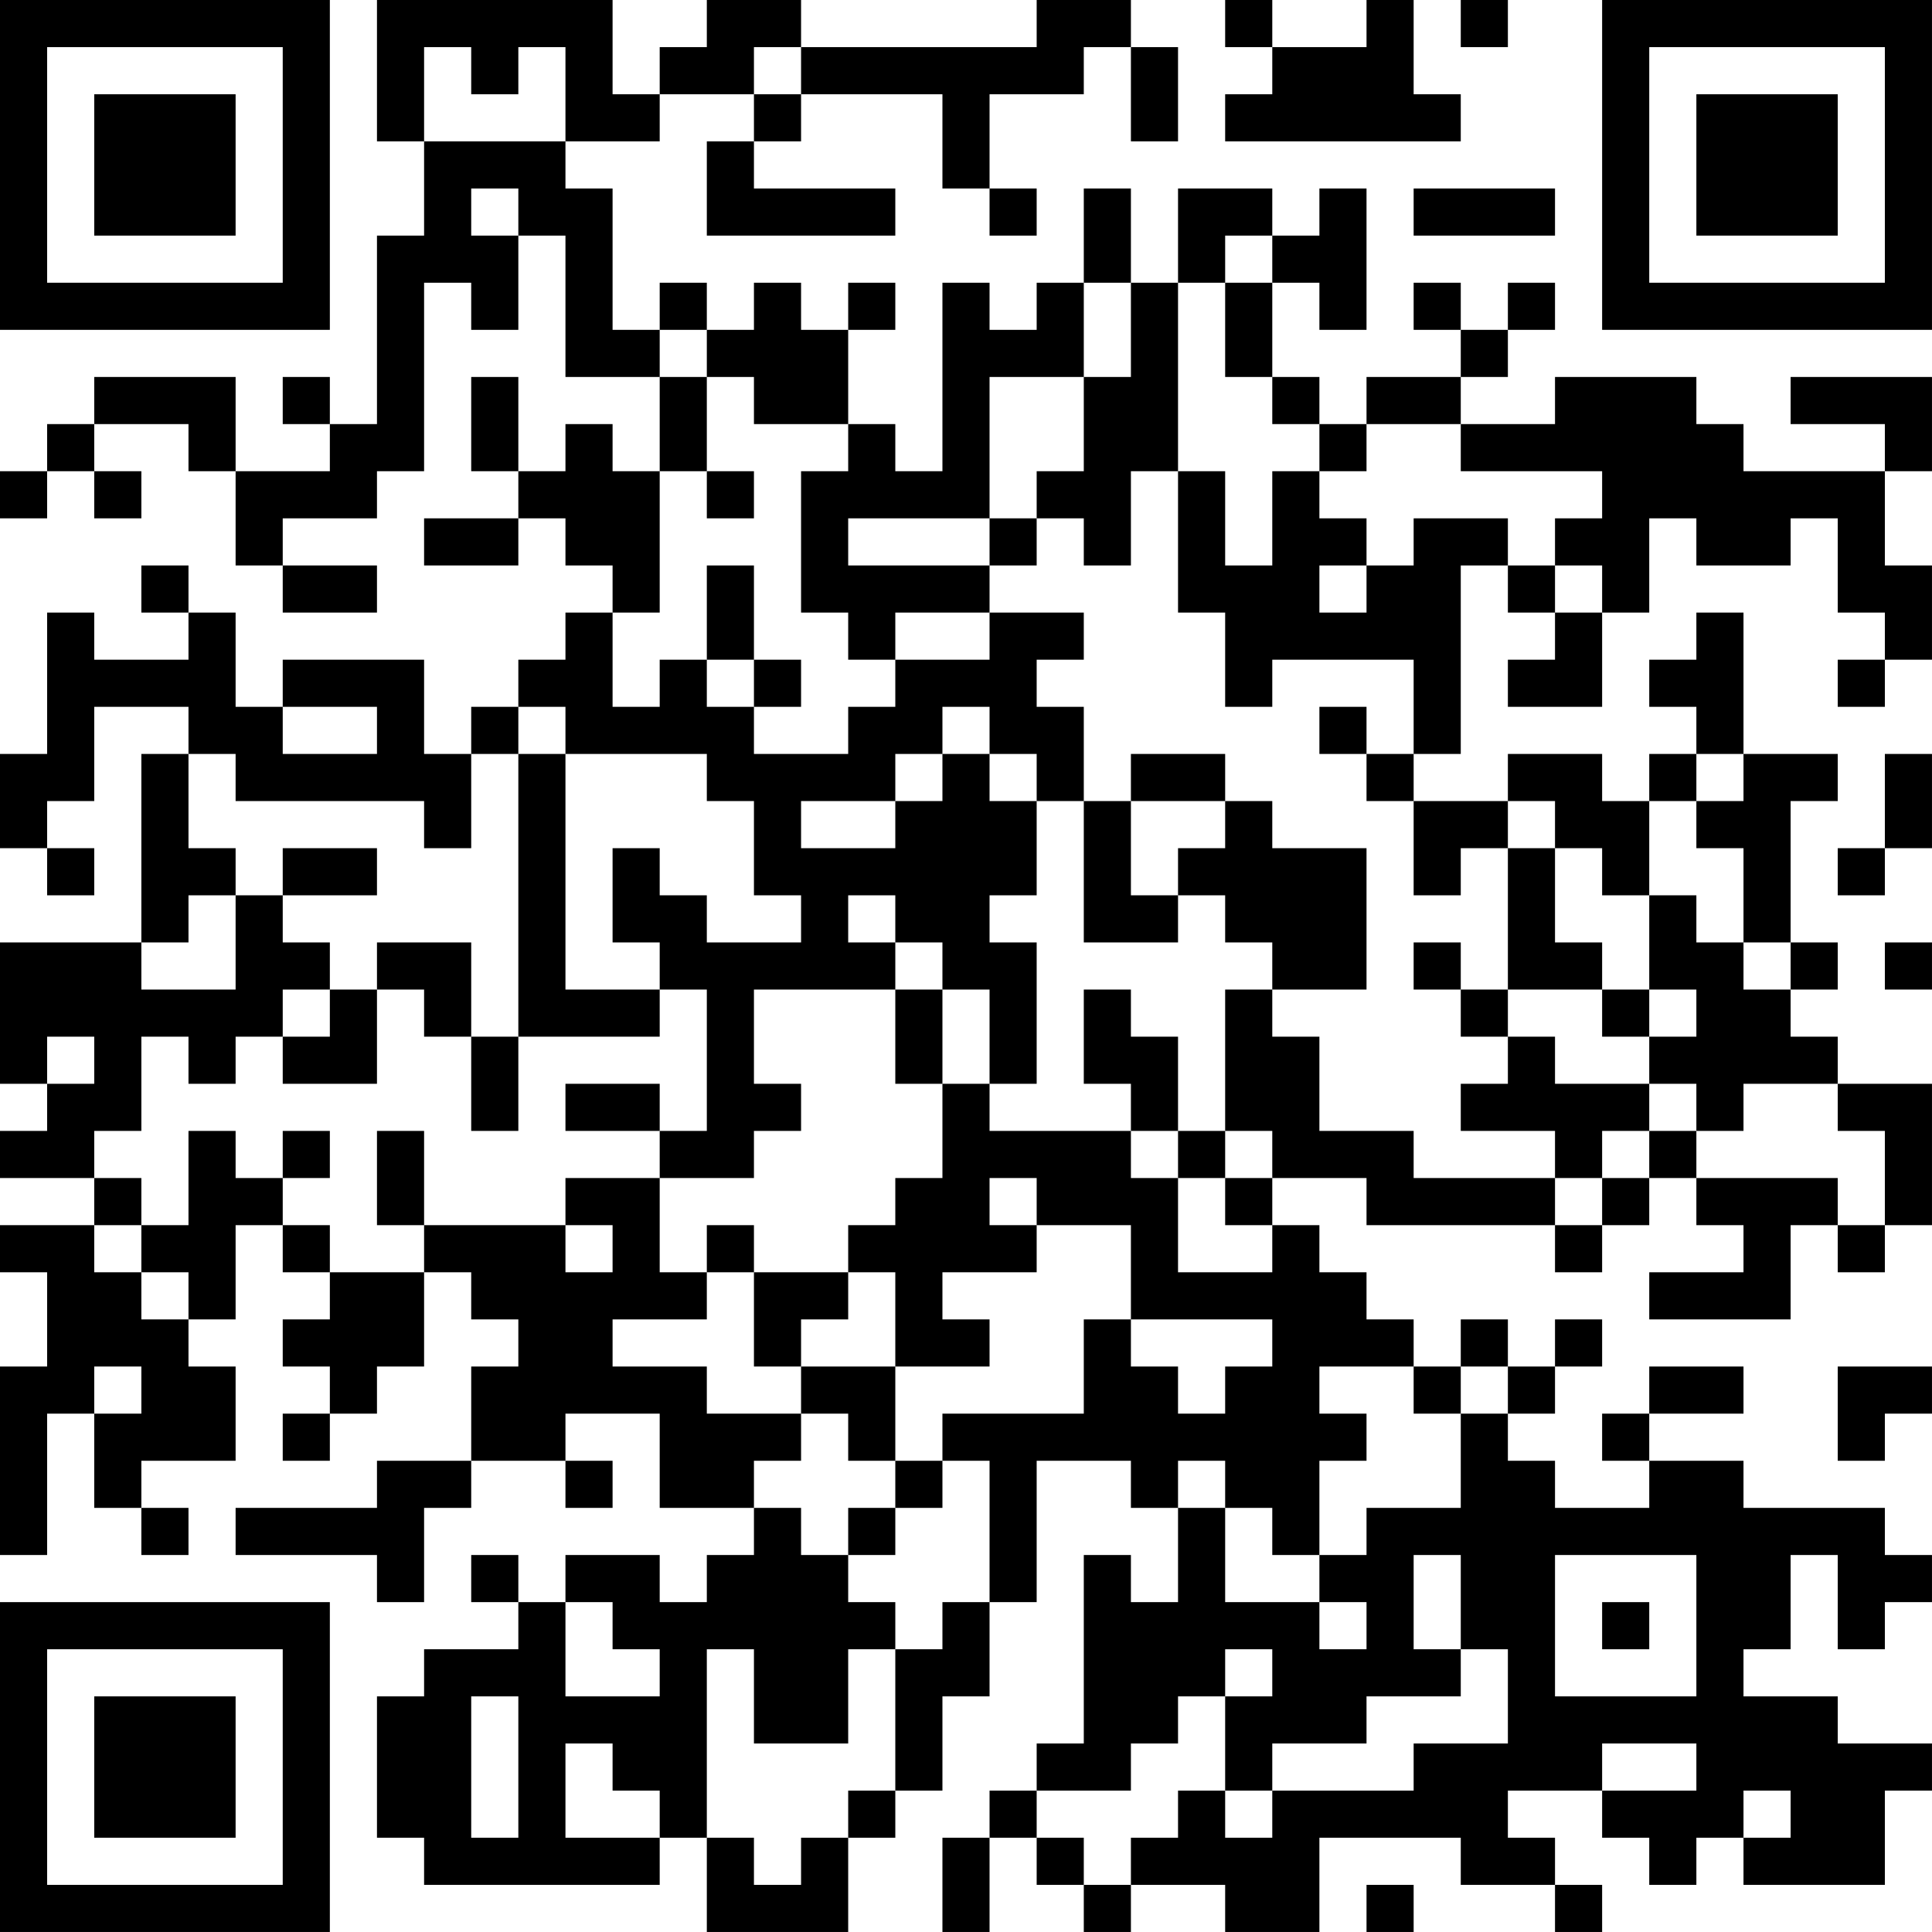 <?xml version="1.0" encoding="UTF-8"?>
<svg xmlns="http://www.w3.org/2000/svg" version="1.1" width="200" height="200" viewBox="0 0 200 200"><rect x="0" y="0" width="200" height="200" fill="#ffffff"/><g transform="scale(4.878)"><g transform="translate(0,0)"><path fill-rule="evenodd" d="M8 0L8 3L9 3L9 5L8 5L8 9L7 9L7 8L6 8L6 9L7 9L7 10L5 10L5 8L2 8L2 9L1 9L1 10L0 10L0 11L1 11L1 10L2 10L2 11L3 11L3 10L2 10L2 9L4 9L4 10L5 10L5 12L6 12L6 13L8 13L8 12L6 12L6 11L8 11L8 10L9 10L9 6L10 6L10 7L11 7L11 5L12 5L12 8L14 8L14 10L13 10L13 9L12 9L12 10L11 10L11 8L10 8L10 10L11 10L11 11L9 11L9 12L11 12L11 11L12 11L12 12L13 12L13 13L12 13L12 14L11 14L11 15L10 15L10 16L9 16L9 14L6 14L6 15L5 15L5 13L4 13L4 12L3 12L3 13L4 13L4 14L2 14L2 13L1 13L1 16L0 16L0 18L1 18L1 19L2 19L2 18L1 18L1 17L2 17L2 15L4 15L4 16L3 16L3 20L0 20L0 23L1 23L1 24L0 24L0 25L2 25L2 26L0 26L0 27L1 27L1 29L0 29L0 33L1 33L1 30L2 30L2 32L3 32L3 33L4 33L4 32L3 32L3 31L5 31L5 29L4 29L4 28L5 28L5 26L6 26L6 27L7 27L7 28L6 28L6 29L7 29L7 30L6 30L6 31L7 31L7 30L8 30L8 29L9 29L9 27L10 27L10 28L11 28L11 29L10 29L10 31L8 31L8 32L5 32L5 33L8 33L8 34L9 34L9 32L10 32L10 31L12 31L12 32L13 32L13 31L12 31L12 30L14 30L14 32L16 32L16 33L15 33L15 34L14 34L14 33L12 33L12 34L11 34L11 33L10 33L10 34L11 34L11 35L9 35L9 36L8 36L8 39L9 39L9 40L14 40L14 39L15 39L15 41L18 41L18 39L19 39L19 38L20 38L20 36L21 36L21 34L22 34L22 31L24 31L24 32L25 32L25 34L24 34L24 33L23 33L23 37L22 37L22 38L21 38L21 39L20 39L20 41L21 41L21 39L22 39L22 40L23 40L23 41L24 41L24 40L26 40L26 41L28 41L28 39L31 39L31 40L33 40L33 41L34 41L34 40L33 40L33 39L32 39L32 38L34 38L34 39L35 39L35 40L36 40L36 39L37 39L37 40L40 40L40 38L41 38L41 37L39 37L39 36L37 36L37 35L38 35L38 33L39 33L39 35L40 35L40 34L41 34L41 33L40 33L40 32L37 32L37 31L35 31L35 30L37 30L37 29L35 29L35 30L34 30L34 31L35 31L35 32L33 32L33 31L32 31L32 30L33 30L33 29L34 29L34 28L33 28L33 29L32 29L32 28L31 28L31 29L30 29L30 28L29 28L29 27L28 27L28 26L27 26L27 25L29 25L29 26L33 26L33 27L34 27L34 26L35 26L35 25L36 25L36 26L37 26L37 27L35 27L35 28L38 28L38 26L39 26L39 27L40 27L40 26L41 26L41 23L39 23L39 22L38 22L38 21L39 21L39 20L38 20L38 17L39 17L39 16L37 16L37 13L36 13L36 14L35 14L35 15L36 15L36 16L35 16L35 17L34 17L34 16L32 16L32 17L30 17L30 16L31 16L31 12L32 12L32 13L33 13L33 14L32 14L32 15L34 15L34 13L35 13L35 11L36 11L36 12L38 12L38 11L39 11L39 13L40 13L40 14L39 14L39 15L40 15L40 14L41 14L41 12L40 12L40 10L41 10L41 8L38 8L38 9L40 9L40 10L37 10L37 9L36 9L36 8L33 8L33 9L31 9L31 8L32 8L32 7L33 7L33 6L32 6L32 7L31 7L31 6L30 6L30 7L31 7L31 8L29 8L29 9L28 9L28 8L27 8L27 6L28 6L28 7L29 7L29 4L28 4L28 5L27 5L27 4L25 4L25 6L24 6L24 4L23 4L23 6L22 6L22 7L21 7L21 6L20 6L20 10L19 10L19 9L18 9L18 7L19 7L19 6L18 6L18 7L17 7L17 6L16 6L16 7L15 7L15 6L14 6L14 7L13 7L13 4L12 4L12 3L14 3L14 2L16 2L16 3L15 3L15 5L19 5L19 4L16 4L16 3L17 3L17 2L20 2L20 4L21 4L21 5L22 5L22 4L21 4L21 2L23 2L23 1L24 1L24 3L25 3L25 1L24 1L24 0L22 0L22 1L17 1L17 0L15 0L15 1L14 1L14 2L13 2L13 0ZM26 0L26 1L27 1L27 2L26 2L26 3L31 3L31 2L30 2L30 0L29 0L29 1L27 1L27 0ZM31 0L31 1L32 1L32 0ZM9 1L9 3L12 3L12 1L11 1L11 2L10 2L10 1ZM16 1L16 2L17 2L17 1ZM10 4L10 5L11 5L11 4ZM30 4L30 5L33 5L33 4ZM26 5L26 6L25 6L25 10L24 10L24 12L23 12L23 11L22 11L22 10L23 10L23 8L24 8L24 6L23 6L23 8L21 8L21 11L18 11L18 12L21 12L21 13L19 13L19 14L18 14L18 13L17 13L17 10L18 10L18 9L16 9L16 8L15 8L15 7L14 7L14 8L15 8L15 10L14 10L14 13L13 13L13 15L14 15L14 14L15 14L15 15L16 15L16 16L18 16L18 15L19 15L19 14L21 14L21 13L23 13L23 14L22 14L22 15L23 15L23 17L22 17L22 16L21 16L21 15L20 15L20 16L19 16L19 17L17 17L17 18L19 18L19 17L20 17L20 16L21 16L21 17L22 17L22 19L21 19L21 20L22 20L22 23L21 23L21 21L20 21L20 20L19 20L19 19L18 19L18 20L19 20L19 21L16 21L16 23L17 23L17 24L16 24L16 25L14 25L14 24L15 24L15 21L14 21L14 20L13 20L13 18L14 18L14 19L15 19L15 20L17 20L17 19L16 19L16 17L15 17L15 16L12 16L12 15L11 15L11 16L10 16L10 18L9 18L9 17L5 17L5 16L4 16L4 18L5 18L5 19L4 19L4 20L3 20L3 21L5 21L5 19L6 19L6 20L7 20L7 21L6 21L6 22L5 22L5 23L4 23L4 22L3 22L3 24L2 24L2 25L3 25L3 26L2 26L2 27L3 27L3 28L4 28L4 27L3 27L3 26L4 26L4 24L5 24L5 25L6 25L6 26L7 26L7 27L9 27L9 26L12 26L12 27L13 27L13 26L12 26L12 25L14 25L14 27L15 27L15 28L13 28L13 29L15 29L15 30L17 30L17 31L16 31L16 32L17 32L17 33L18 33L18 34L19 34L19 35L18 35L18 37L16 37L16 35L15 35L15 39L16 39L16 40L17 40L17 39L18 39L18 38L19 38L19 35L20 35L20 34L21 34L21 31L20 31L20 30L23 30L23 28L24 28L24 29L25 29L25 30L26 30L26 29L27 29L27 28L24 28L24 26L22 26L22 25L21 25L21 26L22 26L22 27L20 27L20 28L21 28L21 29L19 29L19 27L18 27L18 26L19 26L19 25L20 25L20 23L21 23L21 24L24 24L24 25L25 25L25 27L27 27L27 26L26 26L26 25L27 25L27 24L26 24L26 21L27 21L27 22L28 22L28 24L30 24L30 25L33 25L33 26L34 26L34 25L35 25L35 24L36 24L36 25L39 25L39 26L40 26L40 24L39 24L39 23L37 23L37 24L36 24L36 23L35 23L35 22L36 22L36 21L35 21L35 19L36 19L36 20L37 20L37 21L38 21L38 20L37 20L37 18L36 18L36 17L37 17L37 16L36 16L36 17L35 17L35 19L34 19L34 18L33 18L33 17L32 17L32 18L31 18L31 19L30 19L30 17L29 17L29 16L30 16L30 14L27 14L27 15L26 15L26 13L25 13L25 10L26 10L26 12L27 12L27 10L28 10L28 11L29 11L29 12L28 12L28 13L29 13L29 12L30 12L30 11L32 11L32 12L33 12L33 13L34 13L34 12L33 12L33 11L34 11L34 10L31 10L31 9L29 9L29 10L28 10L28 9L27 9L27 8L26 8L26 6L27 6L27 5ZM15 10L15 11L16 11L16 10ZM21 11L21 12L22 12L22 11ZM15 12L15 14L16 14L16 15L17 15L17 14L16 14L16 12ZM6 15L6 16L8 16L8 15ZM28 15L28 16L29 16L29 15ZM11 16L11 22L10 22L10 20L8 20L8 21L7 21L7 22L6 22L6 23L8 23L8 21L9 21L9 22L10 22L10 24L11 24L11 22L14 22L14 21L12 21L12 16ZM24 16L24 17L23 17L23 20L25 20L25 19L26 19L26 20L27 20L27 21L29 21L29 18L27 18L27 17L26 17L26 16ZM40 16L40 18L39 18L39 19L40 19L40 18L41 18L41 16ZM24 17L24 19L25 19L25 18L26 18L26 17ZM6 18L6 19L8 19L8 18ZM32 18L32 21L31 21L31 20L30 20L30 21L31 21L31 22L32 22L32 23L31 23L31 24L33 24L33 25L34 25L34 24L35 24L35 23L33 23L33 22L32 22L32 21L34 21L34 22L35 22L35 21L34 21L34 20L33 20L33 18ZM40 20L40 21L41 21L41 20ZM19 21L19 23L20 23L20 21ZM23 21L23 23L24 23L24 24L25 24L25 25L26 25L26 24L25 24L25 22L24 22L24 21ZM1 22L1 23L2 23L2 22ZM12 23L12 24L14 24L14 23ZM6 24L6 25L7 25L7 24ZM8 24L8 26L9 26L9 24ZM15 26L15 27L16 27L16 29L17 29L17 30L18 30L18 31L19 31L19 32L18 32L18 33L19 33L19 32L20 32L20 31L19 31L19 29L17 29L17 28L18 28L18 27L16 27L16 26ZM2 29L2 30L3 30L3 29ZM28 29L28 30L29 30L29 31L28 31L28 33L27 33L27 32L26 32L26 31L25 31L25 32L26 32L26 34L28 34L28 35L29 35L29 34L28 34L28 33L29 33L29 32L31 32L31 30L32 30L32 29L31 29L31 30L30 30L30 29ZM39 29L39 31L40 31L40 30L41 30L41 29ZM30 33L30 35L31 35L31 36L29 36L29 37L27 37L27 38L26 38L26 36L27 36L27 35L26 35L26 36L25 36L25 37L24 37L24 38L22 38L22 39L23 39L23 40L24 40L24 39L25 39L25 38L26 38L26 39L27 39L27 38L30 38L30 37L32 37L32 35L31 35L31 33ZM33 33L33 36L36 36L36 33ZM12 34L12 36L14 36L14 35L13 35L13 34ZM34 34L34 35L35 35L35 34ZM10 36L10 39L11 39L11 36ZM12 37L12 39L14 39L14 38L13 38L13 37ZM34 37L34 38L36 38L36 37ZM37 38L37 39L38 39L38 38ZM29 40L29 41L30 41L30 40ZM0 0L0 7L7 7L7 0ZM1 1L1 6L6 6L6 1ZM2 2L2 5L5 5L5 2ZM34 0L34 7L41 7L41 0ZM35 1L35 6L40 6L40 1ZM36 2L36 5L39 5L39 2ZM0 34L0 41L7 41L7 34ZM1 35L1 40L6 40L6 35ZM2 36L2 39L5 39L5 36Z" fill="#000000"/></g></g></svg>
